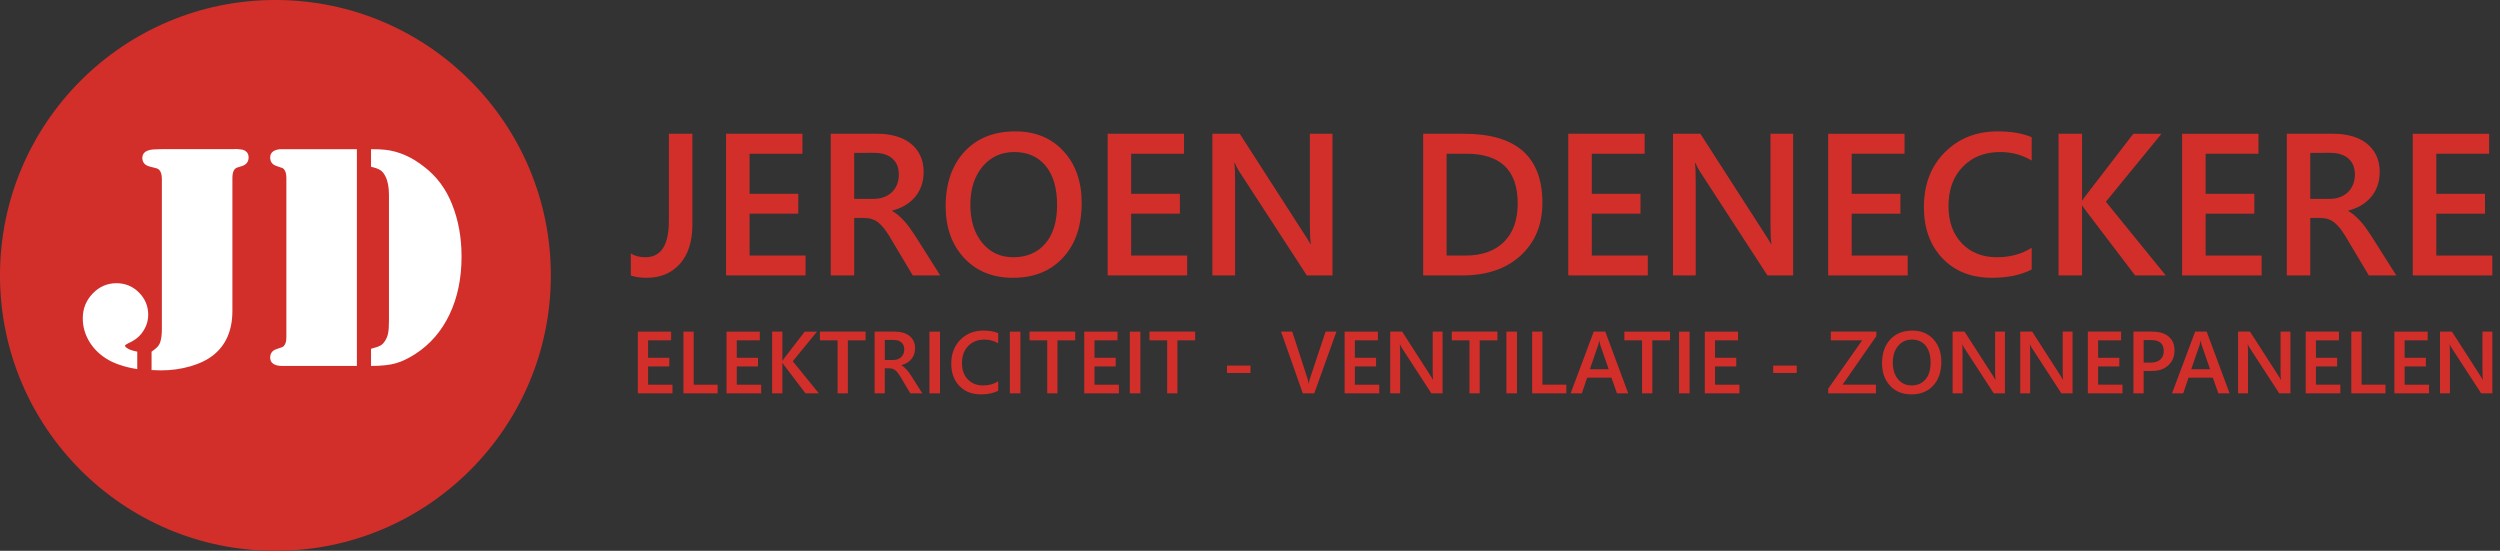 <?xml version="1.0" encoding="utf-8"?>
<!-- Generator: Adobe Illustrator 16.0.0, SVG Export Plug-In . SVG Version: 6.00 Build 0)  -->
<!DOCTYPE svg PUBLIC "-//W3C//DTD SVG 1.1//EN" "http://www.w3.org/Graphics/SVG/1.1/DTD/svg11.dtd">
<svg version="1.1" id="Layer_1" xmlns="http://www.w3.org/2000/svg" xmlns:xlink="http://www.w3.org/1999/xlink" x="0px" y="0px"
	 width="724.835px" height="159.705px" viewBox="0 0 724.835 159.705" enable-background="new 0 0 724.835 159.705"
	 xml:space="preserve">
<rect x="0" y="0" width="724.835" height="159.705" fill="#333333" stroke="none"/>
<rect x="299.898" y="215.229" fill="#D22E2A" width="125.04" height="125.039"/>
<rect y="-179.334" fill="#D22E2A" width="724.835" height="159.705"/>
<circle fill="#D22F2B" cx="79.854" cy="79.853" r="79.854"/>
<g>
	<path fill="#FFFFFF" d="M39.795,101.955v5.064c-3.838-0.614-6.907-1.673-9.209-3.177c-2.088-1.382-3.707-3.077-4.858-5.088
		c-1.151-2.011-1.727-4.167-1.727-6.47c0-2.793,0.959-5.188,2.878-7.183c1.918-1.995,4.213-2.993,6.884-2.993
		c2.547,0,4.719,0.897,6.515,2.693s2.693,3.953,2.693,6.47c0,1.965-0.66,3.791-1.979,5.479c-0.891,1.136-2.18,2.071-3.868,2.809
		c-0.552,0.276-0.844,0.491-0.875,0.645c-0.031,0.153,0.099,0.345,0.391,0.575c0.292,0.23,0.652,0.438,1.082,0.622
		C38.183,101.586,38.874,101.771,39.795,101.955z M46.932,95.555V51.996c0-1.903-0.552-2.978-1.658-3.224l-1.795-0.46
		c-1.474-0.368-2.21-1.212-2.21-2.532c0-0.829,0.346-1.45,1.036-1.865c0.691-0.414,1.711-0.621,3.062-0.621l1.52-0.046h20.49
		l1.243-0.047l1.658,0.185c1.197,0.338,1.796,1.09,1.796,2.256c0,1.229-0.615,2.058-1.842,2.486l-1.474,0.461
		c-0.921,0.307-1.381,1.32-1.381,3.039v38.493c0,5.617-1.842,9.899-5.525,12.847c-1.75,1.381-3.976,2.463-6.676,3.246
		c-2.702,0.782-5.556,1.174-8.564,1.174c-0.522,0-1.412-0.03-2.67-0.092v-5.341c0.214-0.153,0.368-0.261,0.46-0.323
		c0.614-0.46,1.051-0.836,1.312-1.128c0.261-0.291,0.483-0.651,0.668-1.082C46.748,98.409,46.932,97.12,46.932,95.555z"/>
	<path fill="#FFFFFF" d="M103.475,43.248v62.851h-20.49h-1.197c-1.105,0-1.957-0.207-2.556-0.622
		c-0.598-0.414-0.897-1.005-0.897-1.772c0-1.258,0.613-2.087,1.842-2.486c1.013-0.337,1.604-0.545,1.772-0.621
		c0.168-0.076,0.345-0.254,0.53-0.53c0.368-0.49,0.552-1.273,0.552-2.348V51.628c0-1.074-0.184-1.857-0.552-2.349
		c-0.185-0.276-0.361-0.452-0.53-0.529c-0.169-0.076-0.76-0.283-1.772-0.622c-1.229-0.398-1.842-1.227-1.842-2.486
		c0-0.767,0.299-1.358,0.897-1.772c0.599-0.414,1.451-0.621,2.556-0.621h1.197H103.475z M112.776,92.93V56.601
		c0-2.24-0.322-4.021-0.967-5.341c-0.399-0.859-0.891-1.489-1.473-1.889c-0.583-0.398-1.504-0.736-2.763-1.013v-5.11
		c1.626,0,3.008,0.062,4.144,0.184c3.898,0.431,7.673,2.088,11.327,4.973c3.622,2.794,6.309,6.432,8.058,10.913
		c1.811,4.543,2.717,9.577,2.717,15.103c0,6.262-1.151,11.826-3.454,16.691s-5.602,8.695-9.899,11.488
		c-2.088,1.351-4.029,2.271-5.825,2.763c-1.796,0.491-4.152,0.736-7.068,0.736v-4.973c1.289-0.338,2.187-0.645,2.693-0.921
		c0.507-0.276,0.944-0.706,1.313-1.289c0.46-0.675,0.775-1.435,0.944-2.279C112.691,95.793,112.776,94.558,112.776,92.93z"/>
</g>
<g>
	<g>
		<path fill="#D22F2B" d="M200.747,65.132c0,4.868-1.203,8.654-3.609,11.355c-2.406,2.702-5.613,4.053-9.623,4.053
			c-1.872,0-3.408-0.22-4.611-0.659v-6.415c1.088,0.744,2.492,1.117,4.21,1.117c4.544,0,6.816-3.514,6.816-10.54V38.782h6.816
			V65.132z"/>
		<path fill="#D22F2B" d="M233.568,79.853h-23.056v-41.07h22.139v5.785h-15.323v11.628h14.12v5.757h-14.12v12.144h16.239V79.853z"/>
		<path fill="#D22F2B" d="M272.605,79.853h-7.962l-6.559-10.998c-0.592-1.012-1.17-1.876-1.733-2.592
			c-0.563-0.716-1.136-1.303-1.718-1.762c-0.583-0.458-1.217-0.792-1.905-1.002c-0.687-0.21-1.46-0.315-2.32-0.315h-2.75v16.669
			h-6.788v-41.07h13.518c1.929,0,3.704,0.229,5.327,0.688c1.623,0.458,3.036,1.15,4.239,2.076c1.203,0.927,2.143,2.081,2.821,3.466
			c0.677,1.385,1.017,3.003,1.017,4.854c0,1.451-0.215,2.783-0.645,3.995c-0.429,1.213-1.041,2.291-1.833,3.236
			s-1.747,1.752-2.864,2.42c-1.117,0.669-2.373,1.185-3.766,1.547v0.114c0.745,0.421,1.394,0.884,1.947,1.39
			s1.079,1.026,1.575,1.561c0.497,0.535,0.988,1.142,1.475,1.818c0.487,0.679,1.026,1.466,1.618,2.363L272.605,79.853z
			 M247.659,44.31v13.347h5.671c1.05,0,2.019-0.162,2.907-0.487c0.888-0.324,1.656-0.792,2.305-1.403
			c0.649-0.61,1.155-1.355,1.518-2.233s0.544-1.861,0.544-2.95c0-1.966-0.621-3.504-1.862-4.611
			c-1.241-1.106-3.026-1.661-5.356-1.661H247.659z"/>
		<path fill="#D22F2B" d="M293.742,80.54c-5.919,0-10.659-1.919-14.22-5.757c-3.561-3.838-5.341-8.831-5.341-14.979
			c0-6.606,1.813-11.876,5.441-15.81c3.627-3.934,8.554-5.9,14.778-5.9c5.766,0,10.411,1.91,13.934,5.729
			c3.523,3.818,5.284,8.812,5.284,14.979c0,6.702-1.804,12-5.413,15.896C304.597,78.593,299.775,80.54,293.742,80.54z
			 M294.057,44.081c-3.762,0-6.821,1.403-9.179,4.21c-2.358,2.807-3.537,6.501-3.537,11.084c0,4.563,1.146,8.238,3.437,11.026
			c2.292,2.788,5.289,4.182,8.993,4.182c3.933,0,7.036-1.327,9.308-3.981c2.272-2.653,3.408-6.367,3.408-11.141
			c0-4.907-1.103-8.697-3.308-11.37C300.974,45.417,297.933,44.081,294.057,44.081z"/>
		<path fill="#D22F2B" d="M344.206,79.853H321.15v-41.07h22.139v5.785h-15.323v11.628h14.12v5.757h-14.12v12.144h16.239V79.853z"/>
		<path fill="#D22F2B" d="M386.335,79.853h-7.445l-19.619-30.187c-0.497-0.764-0.907-1.557-1.232-2.378h-0.171
			c0.152,0.879,0.229,2.76,0.229,5.643v26.922h-6.587v-41.07h7.934l18.959,29.471c0.803,1.223,1.318,2.063,1.547,2.521h0.115
			c-0.191-1.088-0.287-2.931-0.287-5.527V38.782h6.559V79.853z"/>
		<path fill="#D22F2B" d="M412.628,79.853v-41.07h11.856c15.142,0,22.712,6.673,22.712,20.02c0,6.34-2.101,11.433-6.301,15.279
			c-4.201,3.848-9.834,5.771-16.898,5.771H412.628z M419.416,44.567v29.528h5.441c4.793,0,8.521-1.317,11.185-3.952
			s3.995-6.358,3.995-11.17c0-9.604-4.975-14.406-14.922-14.406H419.416z"/>
		<path fill="#D22F2B" d="M477.755,79.853h-23.055v-41.07h22.139v5.785h-15.322v11.628h14.119v5.757h-14.119v12.144h16.238V79.853z"
			/>
		<path fill="#D22F2B" d="M519.886,79.853h-7.447l-19.618-30.187c-0.497-0.764-0.907-1.557-1.231-2.378h-0.172
			c0.152,0.879,0.229,2.76,0.229,5.643v26.922h-6.587v-41.07h7.934l18.96,29.471c0.802,1.223,1.317,2.063,1.547,2.521h0.114
			c-0.191-1.088-0.286-2.931-0.286-5.527V38.782h6.559V79.853z"/>
		<path fill="#D22F2B" d="M553.109,79.853h-23.056v-41.07h22.14v5.785H536.87v11.628h14.12v5.757h-14.12v12.144h16.239V79.853z"/>
		<path fill="#D22F2B" d="M589.052,78.134c-3.094,1.604-6.941,2.406-11.541,2.406c-5.959,0-10.732-1.881-14.32-5.643
			c-3.59-3.761-5.385-8.696-5.385-14.807c0-6.568,2.02-11.876,6.057-15.924c4.039-4.048,9.141-6.072,15.309-6.072
			c3.971,0,7.266,0.563,9.881,1.69v6.759c-2.768-1.642-5.824-2.463-9.164-2.463c-4.449,0-8.053,1.422-10.813,4.268
			c-2.76,2.845-4.139,6.645-4.139,11.398c0,4.525,1.289,8.129,3.867,10.812s5.967,4.024,10.166,4.024
			c3.877,0,7.236-0.917,10.082-2.75V78.134z"/>
		<path fill="#D22F2B" d="M627.917,79.853h-8.879l-14.291-18.788c-0.535-0.706-0.859-1.184-0.975-1.432h-0.113v20.22h-6.816v-41.07
			h6.816v19.304h0.113c0.23-0.42,0.555-0.888,0.975-1.403l13.775-17.9h8.162l-16.123,19.705L627.917,79.853z"/>
		<path fill="#D22F2B" d="M655.728,79.853h-23.057v-41.07h22.139v5.785h-15.322v11.628h14.121v5.757h-14.121v12.144h16.24V79.853z"
			/>
		<path fill="#D22F2B" d="M694.763,79.853h-7.961l-6.559-10.998c-0.592-1.012-1.17-1.876-1.732-2.592
			c-0.564-0.716-1.137-1.303-1.719-1.762c-0.584-0.458-1.217-0.792-1.904-1.002s-1.461-0.315-2.32-0.315h-2.75v16.669h-6.787v-41.07
			h13.518c1.928,0,3.705,0.229,5.328,0.688c1.621,0.458,3.035,1.15,4.238,2.076c1.203,0.927,2.143,2.081,2.82,3.466
			s1.018,3.003,1.018,4.854c0,1.451-0.215,2.783-0.645,3.995c-0.43,1.213-1.041,2.291-1.834,3.236
			c-0.791,0.945-1.746,1.752-2.863,2.42c-1.117,0.669-2.373,1.185-3.766,1.547v0.114c0.744,0.421,1.393,0.884,1.947,1.39
			c0.553,0.506,1.078,1.026,1.574,1.561c0.496,0.535,0.988,1.142,1.477,1.818c0.486,0.679,1.025,1.466,1.617,2.363L694.763,79.853z
			 M669.818,44.31v13.347h5.672c1.049,0,2.018-0.162,2.906-0.487c0.887-0.324,1.656-0.792,2.305-1.403
			c0.65-0.61,1.156-1.355,1.52-2.233c0.361-0.878,0.543-1.861,0.543-2.95c0-1.966-0.621-3.504-1.861-4.611
			c-1.242-1.106-3.027-1.661-5.355-1.661H669.818z"/>
		<path fill="#D22F2B" d="M722.603,79.853h-23.057v-41.07h22.139v5.785h-15.322v11.628h14.121v5.757h-14.121v12.144h16.24V79.853z"
			/>
	</g>
</g>
<g>
	<g>
		<path fill="#D22F2B" d="M194.974,114.045H184.93V96.152h9.645v2.521h-6.675v5.065h6.151v2.508h-6.151v5.291h7.075V114.045z"/>
		<path fill="#D22F2B" d="M208.063,114.045h-9.907V96.152h2.97v15.385h6.938V114.045z"/>
		<path fill="#D22F2B" d="M220.69,114.045h-10.044V96.152h9.645v2.521h-6.675v5.065h6.151v2.508h-6.151v5.291h7.075V114.045z"/>
		<path fill="#D22F2B" d="M237.41,114.045h-3.868l-6.227-8.186c-0.233-0.308-0.375-0.516-0.424-0.624h-0.05v8.81h-2.97V96.152h2.97
			v8.409h0.05c0.1-0.183,0.241-0.387,0.424-0.611l6.002-7.798h3.556l-7.025,8.584L237.41,114.045z"/>
		<path fill="#D22F2B" d="M250.961,98.673h-5.141v15.372h-2.97V98.673h-5.128v-2.521h13.239V98.673z"/>
		<path fill="#D22F2B" d="M267.407,114.045h-3.469l-2.857-4.791c-0.258-0.441-0.51-0.817-0.755-1.13
			c-0.246-0.312-0.495-0.567-0.749-0.768c-0.254-0.199-0.53-0.345-0.83-0.437c-0.299-0.091-0.636-0.137-1.01-0.137h-1.198v7.262
			h-2.957V96.152h5.89c0.84,0,1.613,0.1,2.321,0.299c0.707,0.2,1.322,0.502,1.847,0.905c0.524,0.403,0.934,0.906,1.229,1.51
			c0.295,0.603,0.443,1.308,0.443,2.114c0,0.633-0.094,1.213-0.281,1.741s-0.454,0.998-0.798,1.41
			c-0.346,0.411-0.761,0.763-1.248,1.054c-0.487,0.292-1.034,0.517-1.641,0.674v0.05c0.324,0.184,0.607,0.385,0.848,0.605
			s0.47,0.447,0.687,0.68c0.216,0.233,0.431,0.497,0.643,0.793c0.212,0.295,0.447,0.639,0.705,1.029L267.407,114.045z
			 M256.539,98.561v5.814h2.471c0.458,0,0.88-0.07,1.267-0.212s0.722-0.346,1.004-0.612c0.283-0.266,0.503-0.59,0.661-0.973
			c0.158-0.383,0.237-0.812,0.237-1.285c0-0.856-0.271-1.526-0.811-2.009c-0.541-0.482-1.319-0.724-2.333-0.724H256.539z"/>
		<path fill="#D22F2B" d="M272.535,114.045h-3.057V96.152h3.057V114.045z"/>
		<path fill="#D22F2B" d="M289.417,113.296c-1.348,0.699-3.024,1.049-5.028,1.049c-2.595,0-4.675-0.819-6.239-2.458
			c-1.564-1.639-2.346-3.789-2.346-6.451c0-2.861,0.879-5.174,2.639-6.938s3.982-2.646,6.669-2.646c1.73,0,3.165,0.245,4.305,0.736
			v2.944c-1.206-0.715-2.537-1.073-3.993-1.073c-1.938,0-3.508,0.62-4.71,1.859c-1.202,1.24-1.803,2.896-1.803,4.967
			c0,1.971,0.562,3.541,1.684,4.71c1.123,1.169,2.6,1.753,4.43,1.753c1.688,0,3.153-0.399,4.392-1.198V113.296z"/>
		<path fill="#D22F2B" d="M295.855,114.045h-3.057V96.152h3.057V114.045z"/>
		<path fill="#D22F2B" d="M311.739,98.673h-5.141v15.372h-2.97V98.673H298.5v-2.521h13.239V98.673z"/>
		<path fill="#D22F2B" d="M324.404,114.045H314.36V96.152h9.645v2.521h-6.675v5.065h6.151v2.508h-6.151v5.291h7.075V114.045z"/>
		<path fill="#D22F2B" d="M330.63,114.045h-3.057V96.152h3.057V114.045z"/>
		<path fill="#D22F2B" d="M346.515,98.673h-5.141v15.372h-2.97V98.673h-5.128v-2.521h13.239V98.673z"/>
		<path fill="#D22F2B" d="M362.561,108.131h-6.813v-2.134h6.813V108.131z"/>
		<path fill="#D22F2B" d="M387.478,96.152l-6.426,17.893h-3.318l-6.314-17.893h3.244l4.417,13.575
			c0.141,0.433,0.25,0.936,0.324,1.51h0.049c0.059-0.474,0.18-0.985,0.363-1.534l4.516-13.551H387.478z"/>
		<path fill="#D22F2B" d="M399.893,114.045h-10.044V96.152h9.645v2.521h-6.676v5.065h6.152v2.508h-6.152v5.291h7.075V114.045z"/>
		<path fill="#D22F2B" d="M418.248,114.045h-3.244l-8.547-13.151c-0.216-0.333-0.396-0.678-0.536-1.036h-0.075
			c0.066,0.383,0.1,1.202,0.1,2.459v11.729h-2.869V96.152h3.456l8.26,12.839c0.35,0.533,0.574,0.898,0.674,1.099h0.05
			c-0.083-0.475-0.125-1.277-0.125-2.408V96.152h2.857V114.045z"/>
		<path fill="#D22F2B" d="M434.157,98.673h-5.141v15.372h-2.97V98.673h-5.128v-2.521h13.238V98.673z"/>
		<path fill="#D22F2B" d="M439.822,114.045h-3.057V96.152h3.057V114.045z"/>
		<path fill="#D22F2B" d="M454.134,114.045h-9.907V96.152h2.969v15.385h6.938V114.045z"/>
		<path fill="#D22F2B" d="M472.077,114.045h-3.257l-1.609-4.555h-7.037l-1.548,4.555h-3.244l6.7-17.893h3.345L472.077,114.045z
			 M466.424,107.07l-2.483-7.138c-0.074-0.232-0.153-0.607-0.236-1.123h-0.051c-0.074,0.475-0.158,0.849-0.249,1.123l-2.458,7.138
			H466.424z"/>
		<path fill="#D22F2B" d="M484.205,98.673h-5.141v15.372h-2.97V98.673h-5.128v-2.521h13.238V98.673z"/>
		<path fill="#D22F2B" d="M489.87,114.045h-3.057V96.152h3.057V114.045z"/>
		<path fill="#D22F2B" d="M504.319,114.045h-10.044V96.152h9.645v2.521h-6.676v5.065h6.152v2.508h-6.152v5.291h7.075V114.045z"/>
		<path fill="#D22F2B" d="M520.926,108.131h-6.813v-2.134h6.813V108.131z"/>
		<path fill="#D22F2B" d="M544.022,97.45l-9.807,14.087h9.683v2.508H530.06v-1.36l9.845-14.012h-9.084v-2.521h13.201V97.45z"/>
		<path fill="#D22F2B" d="M554.192,114.345c-2.579,0-4.644-0.836-6.195-2.509c-1.552-1.672-2.327-3.847-2.327-6.525
			c0-2.878,0.79-5.174,2.371-6.888c1.58-1.714,3.727-2.57,6.438-2.57c2.512,0,4.535,0.832,6.07,2.495
			c1.534,1.664,2.302,3.84,2.302,6.526c0,2.92-0.786,5.228-2.358,6.925S556.82,114.345,554.192,114.345z M554.329,98.46
			c-1.639,0-2.972,0.612-3.999,1.835s-1.541,2.832-1.541,4.828c0,1.988,0.499,3.59,1.498,4.805c0.998,1.214,2.304,1.821,3.918,1.821
			c1.713,0,3.064-0.578,4.055-1.734s1.485-2.774,1.485-4.854c0-2.138-0.48-3.789-1.441-4.954
			C557.342,99.043,556.017,98.46,554.329,98.46z"/>
		<path fill="#D22F2B" d="M581.305,114.045h-3.244l-8.547-13.151c-0.216-0.333-0.396-0.678-0.536-1.036h-0.075
			c0.066,0.383,0.1,1.202,0.1,2.459v11.729h-2.869V96.152h3.456l8.26,12.839c0.35,0.533,0.574,0.898,0.674,1.099h0.05
			c-0.083-0.475-0.125-1.277-0.125-2.408V96.152h2.857V114.045z"/>
		<path fill="#D22F2B" d="M600.907,114.045h-3.244l-8.547-13.151c-0.216-0.333-0.396-0.678-0.536-1.036h-0.075
			c0.066,0.383,0.1,1.202,0.1,2.459v11.729h-2.869V96.152h3.456l8.26,12.839c0.35,0.533,0.574,0.898,0.674,1.099h0.05
			c-0.083-0.475-0.125-1.277-0.125-2.408V96.152h2.857V114.045z"/>
		<path fill="#D22F2B" d="M615.381,114.045h-10.044V96.152h9.645v2.521h-6.676v5.065h6.152v2.508h-6.152v5.291h7.075V114.045z"/>
		<path fill="#D22F2B" d="M621.521,107.557v6.488h-2.957V96.152h5.428c2.054,0,3.647,0.479,4.778,1.435
			c1.131,0.957,1.697,2.305,1.697,4.043s-0.591,3.161-1.771,4.268c-1.182,1.106-2.779,1.659-4.792,1.659H621.521z M621.521,98.598
			v6.538h1.921c1.273,0,2.242-0.295,2.907-0.886c0.666-0.591,0.999-1.423,0.999-2.495c0-2.104-1.224-3.157-3.669-3.157H621.521z"/>
		<path fill="#D22F2B" d="M646.438,114.045h-3.257l-1.609-4.555h-7.037l-1.548,4.555h-3.244l6.7-17.893h3.345L646.438,114.045z
			 M640.786,107.07l-2.483-7.138c-0.074-0.232-0.153-0.607-0.236-1.123h-0.051c-0.074,0.475-0.158,0.849-0.249,1.123l-2.458,7.138
			H640.786z"/>
		<path fill="#D22F2B" d="M664.069,114.045h-3.244l-8.547-13.151c-0.216-0.333-0.396-0.678-0.536-1.036h-0.075
			c0.066,0.383,0.1,1.202,0.1,2.459v11.729h-2.869V96.152h3.456l8.26,12.839c0.35,0.533,0.574,0.898,0.674,1.099h0.05
			c-0.083-0.475-0.125-1.277-0.125-2.408V96.152h2.857V114.045z"/>
		<path fill="#D22F2B" d="M678.543,114.045H668.5V96.152h9.645v2.521h-6.676v5.065h6.152v2.508h-6.152v5.291h7.075V114.045z"/>
		<path fill="#D22F2B" d="M691.632,114.045h-9.907V96.152h2.969v15.385h6.938V114.045z"/>
		<path fill="#D22F2B" d="M704.259,114.045h-10.044V96.152h9.645v2.521h-6.676v5.065h6.152v2.508h-6.152v5.291h7.075V114.045z"/>
		<path fill="#D22F2B" d="M722.614,114.045h-3.244l-8.547-13.151c-0.216-0.333-0.396-0.678-0.536-1.036h-0.075
			c0.066,0.383,0.1,1.202,0.1,2.459v11.729h-2.869V96.152h3.456l8.26,12.839c0.35,0.533,0.574,0.898,0.674,1.099h0.05
			c-0.083-0.475-0.125-1.277-0.125-2.408V96.152h2.857V114.045z"/>
	</g>
</g>
<circle fill="#FFFFFF" cx="79.854" cy="-99.481" r="79.854"/>
<g>
	<path fill="#D22E2A" d="M39.795-77.379v5.064c-3.838-0.614-6.907-1.673-9.209-3.177c-2.088-1.382-3.707-3.077-4.858-5.088
		c-1.151-2.011-1.727-4.167-1.727-6.47c0-2.793,0.959-5.188,2.878-7.183c1.918-1.995,4.213-2.993,6.884-2.993
		c2.547,0,4.719,0.897,6.515,2.693s2.693,3.953,2.693,6.47c0,1.965-0.66,3.791-1.979,5.479c-0.891,1.136-2.18,2.071-3.868,2.809
		c-0.552,0.276-0.844,0.491-0.875,0.645c-0.031,0.153,0.099,0.345,0.391,0.575c0.292,0.23,0.652,0.438,1.082,0.622
		C38.183-77.748,38.874-77.563,39.795-77.379z M46.932-83.779v-43.559c0-1.903-0.552-2.978-1.658-3.224l-1.795-0.46
		c-1.474-0.368-2.21-1.212-2.21-2.532c0-0.829,0.346-1.45,1.036-1.865c0.691-0.414,1.711-0.621,3.062-0.621l1.52-0.046h20.49
		l1.243-0.047l1.658,0.185c1.197,0.338,1.796,1.09,1.796,2.256c0,1.229-0.615,2.058-1.842,2.486l-1.474,0.461
		c-0.921,0.307-1.381,1.32-1.381,3.039v38.493c0,5.617-1.842,9.899-5.525,12.847c-1.75,1.381-3.976,2.463-6.676,3.246
		c-2.702,0.782-5.556,1.174-8.564,1.174c-0.522,0-1.412-0.03-2.67-0.092v-5.341c0.214-0.153,0.368-0.261,0.46-0.323
		c0.614-0.46,1.051-0.836,1.312-1.128c0.261-0.291,0.483-0.651,0.668-1.082C46.748-80.925,46.932-82.214,46.932-83.779z"/>
	<path fill="#D22E2A" d="M103.475-136.086v62.851h-20.49h-1.197c-1.105,0-1.957-0.207-2.556-0.622
		c-0.598-0.414-0.897-1.005-0.897-1.772c0-1.258,0.613-2.087,1.842-2.486c1.013-0.337,1.604-0.545,1.772-0.621
		c0.168-0.076,0.345-0.254,0.53-0.53c0.368-0.49,0.552-1.273,0.552-2.348v-46.091c0-1.074-0.184-1.857-0.552-2.349
		c-0.185-0.276-0.361-0.452-0.53-0.529c-0.169-0.076-0.76-0.283-1.772-0.622c-1.229-0.398-1.842-1.227-1.842-2.486
		c0-0.767,0.299-1.358,0.897-1.772c0.599-0.414,1.451-0.621,2.556-0.621h1.197H103.475z M112.776-86.404v-36.329
		c0-2.24-0.322-4.021-0.967-5.341c-0.399-0.859-0.891-1.489-1.473-1.889c-0.583-0.398-1.504-0.736-2.763-1.013v-5.11
		c1.626,0,3.008,0.062,4.144,0.184c3.898,0.431,7.673,2.088,11.327,4.973c3.622,2.794,6.309,6.432,8.058,10.913
		c1.811,4.543,2.717,9.577,2.717,15.103c0,6.262-1.151,11.826-3.454,16.691s-5.602,8.695-9.899,11.488
		c-2.088,1.351-4.029,2.271-5.825,2.763c-1.796,0.491-4.152,0.736-7.068,0.736v-4.973c1.289-0.338,2.187-0.645,2.693-0.921
		c0.507-0.276,0.944-0.706,1.313-1.289c0.46-0.675,0.775-1.435,0.944-2.279C112.691-83.541,112.776-84.776,112.776-86.404z"/>
</g>
<g>
	<g>
		<path fill="#FFFFFF" d="M200.747-114.202c0,4.868-1.203,8.654-3.609,11.355c-2.406,2.702-5.613,4.053-9.623,4.053
			c-1.872,0-3.408-0.22-4.611-0.659v-6.415c1.088,0.744,2.492,1.117,4.21,1.117c4.544,0,6.816-3.514,6.816-10.54v-25.261h6.816
			V-114.202z"/>
		<path fill="#FFFFFF" d="M233.568-99.481h-23.056v-41.07h22.139v5.785h-15.323v11.628h14.12v5.757h-14.12v12.144h16.239V-99.481z"
			/>
		<path fill="#FFFFFF" d="M272.605-99.481h-7.962l-6.559-10.998c-0.592-1.012-1.17-1.876-1.733-2.592
			c-0.563-0.716-1.136-1.303-1.718-1.762c-0.583-0.458-1.217-0.792-1.905-1.002c-0.687-0.21-1.46-0.315-2.32-0.315h-2.75v16.669
			h-6.788v-41.07h13.518c1.929,0,3.704,0.229,5.327,0.688c1.623,0.458,3.036,1.15,4.239,2.076c1.203,0.927,2.143,2.081,2.821,3.466
			c0.677,1.385,1.017,3.003,1.017,4.854c0,1.451-0.215,2.783-0.645,3.995c-0.429,1.213-1.041,2.291-1.833,3.236
			s-1.747,1.752-2.864,2.42c-1.117,0.669-2.373,1.185-3.766,1.547v0.114c0.745,0.421,1.394,0.884,1.947,1.39
			s1.079,1.026,1.575,1.561c0.497,0.535,0.988,1.142,1.475,1.818c0.487,0.679,1.026,1.466,1.618,2.363L272.605-99.481z
			 M247.659-135.024v13.347h5.671c1.05,0,2.019-0.162,2.907-0.487c0.888-0.324,1.656-0.792,2.305-1.403
			c0.649-0.61,1.155-1.355,1.518-2.233s0.544-1.861,0.544-2.95c0-1.966-0.621-3.504-1.862-4.611
			c-1.241-1.106-3.026-1.661-5.356-1.661H247.659z"/>
		<path fill="#FFFFFF" d="M293.742-98.794c-5.919,0-10.659-1.919-14.22-5.757c-3.561-3.838-5.341-8.831-5.341-14.979
			c0-6.606,1.813-11.876,5.441-15.81c3.627-3.934,8.554-5.9,14.778-5.9c5.766,0,10.411,1.91,13.934,5.729
			c3.523,3.818,5.284,8.812,5.284,14.979c0,6.702-1.804,12-5.413,15.896C304.597-100.741,299.775-98.794,293.742-98.794z
			 M294.057-135.253c-3.762,0-6.821,1.403-9.179,4.21c-2.358,2.807-3.537,6.501-3.537,11.084c0,4.563,1.146,8.238,3.437,11.026
			c2.292,2.788,5.289,4.182,8.993,4.182c3.933,0,7.036-1.327,9.308-3.981c2.272-2.653,3.408-6.367,3.408-11.141
			c0-4.907-1.103-8.697-3.308-11.37C300.974-133.917,297.933-135.253,294.057-135.253z"/>
		<path fill="#FFFFFF" d="M344.206-99.481H321.15v-41.07h22.139v5.785h-15.323v11.628h14.12v5.757h-14.12v12.144h16.239V-99.481z"/>
		<path fill="#FFFFFF" d="M386.335-99.481h-7.445l-19.619-30.187c-0.497-0.764-0.907-1.557-1.232-2.378h-0.171
			c0.152,0.879,0.229,2.76,0.229,5.643v26.922h-6.587v-41.07h7.934l18.959,29.471c0.803,1.223,1.318,2.063,1.547,2.521h0.115
			c-0.191-1.088-0.287-2.931-0.287-5.527v-26.464h6.559V-99.481z"/>
		<path fill="#FFFFFF" d="M412.628-99.481v-41.07h11.856c15.142,0,22.712,6.673,22.712,20.02c0,6.34-2.101,11.433-6.301,15.279
			c-4.201,3.848-9.834,5.771-16.898,5.771H412.628z M419.416-134.767v29.528h5.441c4.793,0,8.521-1.317,11.185-3.952
			s3.995-6.358,3.995-11.17c0-9.604-4.975-14.406-14.922-14.406H419.416z"/>
		<path fill="#FFFFFF" d="M477.755-99.481h-23.055v-41.07h22.139v5.785h-15.322v11.628h14.119v5.757h-14.119v12.144h16.238V-99.481z
			"/>
		<path fill="#FFFFFF" d="M519.886-99.481h-7.447l-19.618-30.187c-0.497-0.764-0.907-1.557-1.231-2.378h-0.172
			c0.152,0.879,0.229,2.76,0.229,5.643v26.922h-6.587v-41.07h7.934l18.96,29.471c0.802,1.223,1.317,2.063,1.547,2.521h0.114
			c-0.191-1.088-0.286-2.931-0.286-5.527v-26.464h6.559V-99.481z"/>
		<path fill="#FFFFFF" d="M553.109-99.481h-23.056v-41.07h22.14v5.785H536.87v11.628h14.12v5.757h-14.12v12.144h16.239V-99.481z"/>
		<path fill="#FFFFFF" d="M589.052-101.2c-3.094,1.604-6.941,2.406-11.541,2.406c-5.959,0-10.732-1.881-14.32-5.643
			c-3.59-3.761-5.385-8.696-5.385-14.807c0-6.568,2.02-11.876,6.057-15.924c4.039-4.048,9.141-6.072,15.309-6.072
			c3.971,0,7.266,0.563,9.881,1.69v6.759c-2.768-1.642-5.824-2.463-9.164-2.463c-4.449,0-8.053,1.422-10.813,4.268
			c-2.76,2.845-4.139,6.645-4.139,11.398c0,4.525,1.289,8.129,3.867,10.812s5.967,4.024,10.166,4.024
			c3.877,0,7.236-0.917,10.082-2.75V-101.2z"/>
		<path fill="#FFFFFF" d="M627.917-99.481h-8.879l-14.291-18.788c-0.535-0.706-0.859-1.184-0.975-1.432h-0.113v20.22h-6.816v-41.07
			h6.816v19.304h0.113c0.23-0.42,0.555-0.888,0.975-1.403l13.775-17.9h8.162l-16.123,19.705L627.917-99.481z"/>
		<path fill="#FFFFFF" d="M655.728-99.481h-23.057v-41.07h22.139v5.785h-15.322v11.628h14.121v5.757h-14.121v12.144h16.24V-99.481z"
			/>
		<path fill="#FFFFFF" d="M694.763-99.481h-7.961l-6.559-10.998c-0.592-1.012-1.17-1.876-1.732-2.592
			c-0.564-0.716-1.137-1.303-1.719-1.762c-0.584-0.458-1.217-0.792-1.904-1.002s-1.461-0.315-2.32-0.315h-2.75v16.669h-6.787v-41.07
			h13.518c1.928,0,3.705,0.229,5.328,0.688c1.621,0.458,3.035,1.15,4.238,2.076c1.203,0.927,2.143,2.081,2.82,3.466
			s1.018,3.003,1.018,4.854c0,1.451-0.215,2.783-0.645,3.995c-0.43,1.213-1.041,2.291-1.834,3.236
			c-0.791,0.945-1.746,1.752-2.863,2.42c-1.117,0.669-2.373,1.185-3.766,1.547v0.114c0.744,0.421,1.393,0.884,1.947,1.39
			c0.553,0.506,1.078,1.026,1.574,1.561c0.496,0.535,0.988,1.142,1.477,1.818c0.486,0.679,1.025,1.466,1.617,2.363L694.763-99.481z
			 M669.818-135.024v13.347h5.672c1.049,0,2.018-0.162,2.906-0.487c0.887-0.324,1.656-0.792,2.305-1.403
			c0.65-0.61,1.156-1.355,1.52-2.233c0.361-0.878,0.543-1.861,0.543-2.95c0-1.966-0.621-3.504-1.861-4.611
			c-1.242-1.106-3.027-1.661-5.355-1.661H669.818z"/>
		<path fill="#FFFFFF" d="M722.603-99.481h-23.057v-41.07h22.139v5.785h-15.322v11.628h14.121v5.757h-14.121v12.144h16.24V-99.481z"
			/>
	</g>
</g>
<g>
	<g>
		<path fill="#FFFFFF" d="M194.974-65.289H184.93v-17.893h9.645v2.521h-6.675v5.065h6.151v2.508h-6.151v5.291h7.075V-65.289z"/>
		<path fill="#FFFFFF" d="M208.063-65.289h-9.907v-17.893h2.97v15.385h6.938V-65.289z"/>
		<path fill="#FFFFFF" d="M220.69-65.289h-10.044v-17.893h9.645v2.521h-6.675v5.065h6.151v2.508h-6.151v5.291h7.075V-65.289z"/>
		<path fill="#FFFFFF" d="M237.41-65.289h-3.868l-6.227-8.186c-0.233-0.308-0.375-0.516-0.424-0.624h-0.05v8.81h-2.97v-17.893h2.97
			v8.409h0.05c0.1-0.183,0.241-0.387,0.424-0.611l6.002-7.798h3.556l-7.025,8.584L237.41-65.289z"/>
		<path fill="#FFFFFF" d="M250.961-80.661h-5.141v15.372h-2.97v-15.372h-5.128v-2.521h13.239V-80.661z"/>
		<path fill="#FFFFFF" d="M267.407-65.289h-3.469l-2.857-4.791c-0.258-0.441-0.51-0.817-0.755-1.13
			c-0.246-0.312-0.495-0.567-0.749-0.768c-0.254-0.199-0.53-0.345-0.83-0.437c-0.299-0.091-0.636-0.137-1.01-0.137h-1.198v7.262
			h-2.957v-17.893h5.89c0.84,0,1.613,0.1,2.321,0.299c0.707,0.2,1.322,0.502,1.847,0.905c0.524,0.403,0.934,0.906,1.229,1.51
			c0.295,0.603,0.443,1.308,0.443,2.114c0,0.633-0.094,1.213-0.281,1.741s-0.454,0.998-0.798,1.41
			c-0.346,0.411-0.761,0.763-1.248,1.054c-0.487,0.292-1.034,0.517-1.641,0.674v0.05c0.324,0.184,0.607,0.385,0.848,0.605
			s0.47,0.447,0.687,0.68c0.216,0.233,0.431,0.497,0.643,0.793c0.212,0.295,0.447,0.639,0.705,1.029L267.407-65.289z
			 M256.539-80.773v5.814h2.471c0.458,0,0.88-0.07,1.267-0.212s0.722-0.346,1.004-0.612c0.283-0.266,0.503-0.59,0.661-0.973
			c0.158-0.383,0.237-0.812,0.237-1.285c0-0.856-0.271-1.526-0.811-2.009c-0.541-0.482-1.319-0.724-2.333-0.724H256.539z"/>
		<path fill="#FFFFFF" d="M272.535-65.289h-3.057v-17.893h3.057V-65.289z"/>
		<path fill="#FFFFFF" d="M289.417-66.038c-1.348,0.699-3.024,1.049-5.028,1.049c-2.595,0-4.675-0.819-6.239-2.458
			c-1.564-1.639-2.346-3.789-2.346-6.451c0-2.861,0.879-5.174,2.639-6.938s3.982-2.646,6.669-2.646c1.73,0,3.165,0.245,4.305,0.736
			v2.944c-1.206-0.715-2.537-1.073-3.993-1.073c-1.938,0-3.508,0.62-4.71,1.859c-1.202,1.24-1.803,2.896-1.803,4.967
			c0,1.971,0.562,3.541,1.684,4.71c1.123,1.169,2.6,1.753,4.43,1.753c1.688,0,3.153-0.399,4.392-1.198V-66.038z"/>
		<path fill="#FFFFFF" d="M295.855-65.289h-3.057v-17.893h3.057V-65.289z"/>
		<path fill="#FFFFFF" d="M311.739-80.661h-5.141v15.372h-2.97v-15.372H298.5v-2.521h13.239V-80.661z"/>
		<path fill="#FFFFFF" d="M324.404-65.289H314.36v-17.893h9.645v2.521h-6.675v5.065h6.151v2.508h-6.151v5.291h7.075V-65.289z"/>
		<path fill="#FFFFFF" d="M330.63-65.289h-3.057v-17.893h3.057V-65.289z"/>
		<path fill="#FFFFFF" d="M346.515-80.661h-5.141v15.372h-2.97v-15.372h-5.128v-2.521h13.239V-80.661z"/>
		<path fill="#FFFFFF" d="M362.561-71.203h-6.813v-2.134h6.813V-71.203z"/>
		<path fill="#FFFFFF" d="M387.478-83.182l-6.426,17.893h-3.318l-6.314-17.893h3.244l4.417,13.575
			c0.141,0.433,0.25,0.936,0.324,1.51h0.049c0.059-0.474,0.18-0.985,0.363-1.534l4.516-13.551H387.478z"/>
		<path fill="#FFFFFF" d="M399.893-65.289h-10.044v-17.893h9.645v2.521h-6.676v5.065h6.152v2.508h-6.152v5.291h7.075V-65.289z"/>
		<path fill="#FFFFFF" d="M418.248-65.289h-3.244l-8.547-13.151c-0.216-0.333-0.396-0.678-0.536-1.036h-0.075
			c0.066,0.383,0.1,1.202,0.1,2.459v11.729h-2.869v-17.893h3.456l8.26,12.839c0.35,0.533,0.574,0.898,0.674,1.099h0.05
			c-0.083-0.475-0.125-1.277-0.125-2.408v-11.529h2.857V-65.289z"/>
		<path fill="#FFFFFF" d="M434.157-80.661h-5.141v15.372h-2.97v-15.372h-5.128v-2.521h13.238V-80.661z"/>
		<path fill="#FFFFFF" d="M439.822-65.289h-3.057v-17.893h3.057V-65.289z"/>
		<path fill="#FFFFFF" d="M454.134-65.289h-9.907v-17.893h2.969v15.385h6.938V-65.289z"/>
		<path fill="#FFFFFF" d="M472.077-65.289h-3.257l-1.609-4.555h-7.037l-1.548,4.555h-3.244l6.7-17.893h3.345L472.077-65.289z
			 M466.424-72.264l-2.483-7.138c-0.074-0.232-0.153-0.607-0.236-1.123h-0.051c-0.074,0.475-0.158,0.849-0.249,1.123l-2.458,7.138
			H466.424z"/>
		<path fill="#FFFFFF" d="M484.205-80.661h-5.141v15.372h-2.97v-15.372h-5.128v-2.521h13.238V-80.661z"/>
		<path fill="#FFFFFF" d="M489.87-65.289h-3.057v-17.893h3.057V-65.289z"/>
		<path fill="#FFFFFF" d="M504.319-65.289h-10.044v-17.893h9.645v2.521h-6.676v5.065h6.152v2.508h-6.152v5.291h7.075V-65.289z"/>
		<path fill="#FFFFFF" d="M520.926-71.203h-6.813v-2.134h6.813V-71.203z"/>
		<path fill="#FFFFFF" d="M544.022-81.884l-9.807,14.087h9.683v2.508H530.06v-1.36l9.845-14.012h-9.084v-2.521h13.201V-81.884z"/>
		<path fill="#FFFFFF" d="M554.192-64.989c-2.579,0-4.644-0.836-6.195-2.509c-1.552-1.672-2.327-3.847-2.327-6.525
			c0-2.878,0.79-5.174,2.371-6.888c1.58-1.714,3.727-2.57,6.438-2.57c2.512,0,4.535,0.832,6.07,2.495
			c1.534,1.664,2.302,3.84,2.302,6.526c0,2.92-0.786,5.228-2.358,6.925S556.82-64.989,554.192-64.989z M554.329-80.874
			c-1.639,0-2.972,0.612-3.999,1.835s-1.541,2.832-1.541,4.828c0,1.988,0.499,3.59,1.498,4.805c0.998,1.214,2.304,1.821,3.918,1.821
			c1.713,0,3.064-0.578,4.055-1.734s1.485-2.774,1.485-4.854c0-2.138-0.48-3.789-1.441-4.954
			C557.342-80.291,556.017-80.874,554.329-80.874z"/>
		<path fill="#FFFFFF" d="M581.305-65.289h-3.244l-8.547-13.151c-0.216-0.333-0.396-0.678-0.536-1.036h-0.075
			c0.066,0.383,0.1,1.202,0.1,2.459v11.729h-2.869v-17.893h3.456l8.26,12.839c0.35,0.533,0.574,0.898,0.674,1.099h0.05
			c-0.083-0.475-0.125-1.277-0.125-2.408v-11.529h2.857V-65.289z"/>
		<path fill="#FFFFFF" d="M600.907-65.289h-3.244l-8.547-13.151c-0.216-0.333-0.396-0.678-0.536-1.036h-0.075
			c0.066,0.383,0.1,1.202,0.1,2.459v11.729h-2.869v-17.893h3.456l8.26,12.839c0.35,0.533,0.574,0.898,0.674,1.099h0.05
			c-0.083-0.475-0.125-1.277-0.125-2.408v-11.529h2.857V-65.289z"/>
		<path fill="#FFFFFF" d="M615.381-65.289h-10.044v-17.893h9.645v2.521h-6.676v5.065h6.152v2.508h-6.152v5.291h7.075V-65.289z"/>
		<path fill="#FFFFFF" d="M621.521-71.777v6.488h-2.957v-17.893h5.428c2.054,0,3.647,0.479,4.778,1.435
			c1.131,0.957,1.697,2.305,1.697,4.043s-0.591,3.161-1.771,4.268c-1.182,1.106-2.779,1.659-4.792,1.659H621.521z M621.521-80.736
			v6.538h1.921c1.273,0,2.242-0.295,2.907-0.886c0.666-0.591,0.999-1.423,0.999-2.495c0-2.104-1.224-3.157-3.669-3.157H621.521z"/>
		<path fill="#FFFFFF" d="M646.438-65.289h-3.257l-1.609-4.555h-7.037l-1.548,4.555h-3.244l6.7-17.893h3.345L646.438-65.289z
			 M640.786-72.264l-2.483-7.138c-0.074-0.232-0.153-0.607-0.236-1.123h-0.051c-0.074,0.475-0.158,0.849-0.249,1.123l-2.458,7.138
			H640.786z"/>
		<path fill="#FFFFFF" d="M664.069-65.289h-3.244l-8.547-13.151c-0.216-0.333-0.396-0.678-0.536-1.036h-0.075
			c0.066,0.383,0.1,1.202,0.1,2.459v11.729h-2.869v-17.893h3.456l8.26,12.839c0.35,0.533,0.574,0.898,0.674,1.099h0.05
			c-0.083-0.475-0.125-1.277-0.125-2.408v-11.529h2.857V-65.289z"/>
		<path fill="#FFFFFF" d="M678.543-65.289H668.5v-17.893h9.645v2.521h-6.676v5.065h6.152v2.508h-6.152v5.291h7.075V-65.289z"/>
		<path fill="#FFFFFF" d="M691.632-65.289h-9.907v-17.893h2.969v15.385h6.938V-65.289z"/>
		<path fill="#FFFFFF" d="M704.259-65.289h-10.044v-17.893h9.645v2.521h-6.676v5.065h6.152v2.508h-6.152v5.291h7.075V-65.289z"/>
		<path fill="#FFFFFF" d="M722.614-65.289h-3.244l-8.547-13.151c-0.216-0.333-0.396-0.678-0.536-1.036h-0.075
			c0.066,0.383,0.1,1.202,0.1,2.459v11.729h-2.869v-17.893h3.456l8.26,12.839c0.35,0.533,0.574,0.898,0.674,1.099h0.05
			c-0.083-0.475-0.125-1.277-0.125-2.408v-11.529h2.857V-65.289z"/>
	</g>
</g>
<circle cx="79.854" cy="-276.481" r="79.854"/>
<g>
	<path fill="#FFFFFF" d="M39.795-254.379v5.064c-3.838-0.614-6.907-1.673-9.209-3.177c-2.088-1.382-3.707-3.077-4.858-5.088
		c-1.151-2.011-1.727-4.167-1.727-6.47c0-2.793,0.959-5.188,2.878-7.183c1.918-1.995,4.213-2.993,6.884-2.993
		c2.547,0,4.719,0.897,6.515,2.693s2.693,3.953,2.693,6.47c0,1.965-0.66,3.791-1.979,5.479c-0.891,1.136-2.18,2.071-3.868,2.809
		c-0.552,0.276-0.844,0.491-0.875,0.645c-0.031,0.153,0.099,0.345,0.391,0.575c0.292,0.23,0.652,0.438,1.082,0.622
		C38.183-254.748,38.874-254.563,39.795-254.379z M46.932-260.779v-43.559c0-1.903-0.552-2.978-1.658-3.224l-1.795-0.46
		c-1.474-0.368-2.21-1.212-2.21-2.532c0-0.829,0.346-1.45,1.036-1.865c0.691-0.414,1.711-0.621,3.062-0.621l1.52-0.046h20.49
		l1.243-0.047l1.658,0.185c1.197,0.338,1.796,1.09,1.796,2.256c0,1.229-0.615,2.058-1.842,2.486l-1.474,0.461
		c-0.921,0.307-1.381,1.32-1.381,3.039v38.493c0,5.617-1.842,9.899-5.525,12.847c-1.75,1.381-3.976,2.463-6.676,3.246
		c-2.702,0.782-5.556,1.174-8.564,1.174c-0.522,0-1.412-0.03-2.67-0.092v-5.341c0.214-0.153,0.368-0.261,0.46-0.323
		c0.614-0.46,1.051-0.836,1.312-1.128c0.261-0.291,0.483-0.651,0.668-1.082C46.748-257.925,46.932-259.214,46.932-260.779z"/>
	<path fill="#FFFFFF" d="M103.475-313.086v62.851h-20.49h-1.197c-1.105,0-1.957-0.207-2.556-0.622
		c-0.598-0.414-0.897-1.005-0.897-1.772c0-1.258,0.613-2.087,1.842-2.486c1.013-0.337,1.604-0.545,1.772-0.621
		c0.168-0.076,0.345-0.254,0.53-0.53c0.368-0.49,0.552-1.273,0.552-2.348v-46.091c0-1.074-0.184-1.857-0.552-2.349
		c-0.185-0.276-0.361-0.452-0.53-0.529c-0.169-0.076-0.76-0.283-1.772-0.622c-1.229-0.398-1.842-1.227-1.842-2.486
		c0-0.767,0.299-1.358,0.897-1.772c0.599-0.414,1.451-0.621,2.556-0.621h1.197H103.475z M112.776-263.404v-36.329
		c0-2.24-0.322-4.021-0.967-5.341c-0.399-0.859-0.891-1.489-1.473-1.889c-0.583-0.398-1.504-0.736-2.763-1.013v-5.11
		c1.626,0,3.008,0.062,4.144,0.184c3.898,0.431,7.673,2.088,11.327,4.973c3.622,2.794,6.309,6.432,8.058,10.913
		c1.811,4.543,2.717,9.577,2.717,15.103c0,6.262-1.151,11.826-3.454,16.691s-5.602,8.695-9.899,11.488
		c-2.088,1.351-4.029,2.271-5.825,2.763c-1.796,0.491-4.152,0.736-7.068,0.736v-4.973c1.289-0.338,2.187-0.645,2.693-0.921
		c0.507-0.276,0.944-0.706,1.313-1.289c0.46-0.675,0.775-1.435,0.944-2.279C112.691-260.541,112.776-261.776,112.776-263.404z"/>
</g>
<g>
	<g>
		<path d="M200.747-291.202c0,4.868-1.203,8.654-3.609,11.355c-2.406,2.702-5.613,4.053-9.623,4.053
			c-1.872,0-3.408-0.22-4.611-0.659v-6.415c1.088,0.744,2.492,1.117,4.21,1.117c4.544,0,6.816-3.514,6.816-10.54v-25.261h6.816
			V-291.202z"/>
		<path d="M233.568-276.481h-23.056v-41.07h22.139v5.785h-15.323v11.628h14.12v5.757h-14.12v12.144h16.239V-276.481z"/>
		<path d="M272.605-276.481h-7.962l-6.559-10.998c-0.592-1.012-1.17-1.876-1.733-2.592c-0.563-0.716-1.136-1.303-1.718-1.762
			c-0.583-0.458-1.217-0.792-1.905-1.002c-0.687-0.21-1.46-0.315-2.32-0.315h-2.75v16.669h-6.788v-41.07h13.518
			c1.929,0,3.704,0.229,5.327,0.688c1.623,0.458,3.036,1.15,4.239,2.076c1.203,0.927,2.143,2.081,2.821,3.466
			c0.677,1.385,1.017,3.003,1.017,4.854c0,1.451-0.215,2.783-0.645,3.995c-0.429,1.213-1.041,2.291-1.833,3.236
			s-1.747,1.752-2.864,2.42c-1.117,0.669-2.373,1.185-3.766,1.547v0.114c0.745,0.421,1.394,0.884,1.947,1.39
			s1.079,1.026,1.575,1.561c0.497,0.535,0.988,1.142,1.475,1.818c0.487,0.679,1.026,1.466,1.618,2.363L272.605-276.481z
			 M247.659-312.024v13.347h5.671c1.05,0,2.019-0.162,2.907-0.487c0.888-0.324,1.656-0.792,2.305-1.403
			c0.649-0.61,1.155-1.355,1.518-2.233s0.544-1.861,0.544-2.95c0-1.966-0.621-3.504-1.862-4.611
			c-1.241-1.106-3.026-1.661-5.356-1.661H247.659z"/>
		<path d="M293.742-275.794c-5.919,0-10.659-1.919-14.22-5.757c-3.561-3.838-5.341-8.831-5.341-14.979
			c0-6.606,1.813-11.876,5.441-15.81c3.627-3.934,8.554-5.9,14.778-5.9c5.766,0,10.411,1.91,13.934,5.729
			c3.523,3.818,5.284,8.812,5.284,14.979c0,6.702-1.804,12-5.413,15.896C304.597-277.741,299.775-275.794,293.742-275.794z
			 M294.057-312.253c-3.762,0-6.821,1.403-9.179,4.21c-2.358,2.807-3.537,6.501-3.537,11.084c0,4.563,1.146,8.238,3.437,11.026
			c2.292,2.788,5.289,4.182,8.993,4.182c3.933,0,7.036-1.327,9.308-3.981c2.272-2.653,3.408-6.367,3.408-11.141
			c0-4.907-1.103-8.697-3.308-11.37C300.974-310.917,297.933-312.253,294.057-312.253z"/>
		<path d="M344.206-276.481H321.15v-41.07h22.139v5.785h-15.323v11.628h14.12v5.757h-14.12v12.144h16.239V-276.481z"/>
		<path d="M386.335-276.481h-7.445l-19.619-30.187c-0.497-0.764-0.907-1.557-1.232-2.378h-0.171c0.152,0.879,0.229,2.76,0.229,5.643
			v26.922h-6.587v-41.07h7.934l18.959,29.471c0.803,1.223,1.318,2.063,1.547,2.521h0.115c-0.191-1.088-0.287-2.931-0.287-5.527
			v-26.464h6.559V-276.481z"/>
		<path d="M412.628-276.481v-41.07h11.856c15.142,0,22.712,6.673,22.712,20.02c0,6.34-2.101,11.433-6.301,15.279
			c-4.201,3.848-9.834,5.771-16.898,5.771H412.628z M419.416-311.767v29.528h5.441c4.793,0,8.521-1.317,11.185-3.952
			s3.995-6.358,3.995-11.17c0-9.604-4.975-14.406-14.922-14.406H419.416z"/>
		<path d="M477.755-276.481h-23.055v-41.07h22.139v5.785h-15.322v11.628h14.119v5.757h-14.119v12.144h16.238V-276.481z"/>
		<path d="M519.886-276.481h-7.447l-19.618-30.187c-0.497-0.764-0.907-1.557-1.231-2.378h-0.172c0.152,0.879,0.229,2.76,0.229,5.643
			v26.922h-6.587v-41.07h7.934l18.96,29.471c0.802,1.223,1.317,2.063,1.547,2.521h0.114c-0.191-1.088-0.286-2.931-0.286-5.527
			v-26.464h6.559V-276.481z"/>
		<path d="M553.109-276.481h-23.056v-41.07h22.14v5.785H536.87v11.628h14.12v5.757h-14.12v12.144h16.239V-276.481z"/>
		<path d="M589.052-278.2c-3.094,1.604-6.941,2.406-11.541,2.406c-5.959,0-10.732-1.881-14.32-5.643
			c-3.59-3.761-5.385-8.696-5.385-14.807c0-6.568,2.02-11.876,6.057-15.924c4.039-4.048,9.141-6.072,15.309-6.072
			c3.971,0,7.266,0.563,9.881,1.69v6.759c-2.768-1.642-5.824-2.463-9.164-2.463c-4.449,0-8.053,1.422-10.813,4.268
			c-2.76,2.845-4.139,6.645-4.139,11.398c0,4.525,1.289,8.129,3.867,10.812s5.967,4.024,10.166,4.024
			c3.877,0,7.236-0.917,10.082-2.75V-278.2z"/>
		<path d="M627.917-276.481h-8.879l-14.291-18.788c-0.535-0.706-0.859-1.184-0.975-1.432h-0.113v20.22h-6.816v-41.07h6.816v19.304
			h0.113c0.23-0.42,0.555-0.888,0.975-1.403l13.775-17.9h8.162l-16.123,19.705L627.917-276.481z"/>
		<path d="M655.728-276.481h-23.057v-41.07h22.139v5.785h-15.322v11.628h14.121v5.757h-14.121v12.144h16.24V-276.481z"/>
		<path d="M694.763-276.481h-7.961l-6.559-10.998c-0.592-1.012-1.17-1.876-1.732-2.592c-0.564-0.716-1.137-1.303-1.719-1.762
			c-0.584-0.458-1.217-0.792-1.904-1.002s-1.461-0.315-2.32-0.315h-2.75v16.669h-6.787v-41.07h13.518
			c1.928,0,3.705,0.229,5.328,0.688c1.621,0.458,3.035,1.15,4.238,2.076c1.203,0.927,2.143,2.081,2.82,3.466
			s1.018,3.003,1.018,4.854c0,1.451-0.215,2.783-0.645,3.995c-0.43,1.213-1.041,2.291-1.834,3.236
			c-0.791,0.945-1.746,1.752-2.863,2.42c-1.117,0.669-2.373,1.185-3.766,1.547v0.114c0.744,0.421,1.393,0.884,1.947,1.39
			c0.553,0.506,1.078,1.026,1.574,1.561c0.496,0.535,0.988,1.142,1.477,1.818c0.486,0.679,1.025,1.466,1.617,2.363L694.763-276.481z
			 M669.818-312.024v13.347h5.672c1.049,0,2.018-0.162,2.906-0.487c0.887-0.324,1.656-0.792,2.305-1.403
			c0.65-0.61,1.156-1.355,1.52-2.233c0.361-0.878,0.543-1.861,0.543-2.95c0-1.966-0.621-3.504-1.861-4.611
			c-1.242-1.106-3.027-1.661-5.355-1.661H669.818z"/>
		<path d="M722.603-276.481h-23.057v-41.07h22.139v5.785h-15.322v11.628h14.121v5.757h-14.121v12.144h16.24V-276.481z"/>
	</g>
</g>
<g>
	<g>
		<path d="M194.974-242.289H184.93v-17.893h9.645v2.521h-6.675v5.065h6.151v2.508h-6.151v5.291h7.075V-242.289z"/>
		<path d="M208.063-242.289h-9.907v-17.893h2.97v15.385h6.938V-242.289z"/>
		<path d="M220.69-242.289h-10.044v-17.893h9.645v2.521h-6.675v5.065h6.151v2.508h-6.151v5.291h7.075V-242.289z"/>
		<path d="M237.41-242.289h-3.868l-6.227-8.186c-0.233-0.308-0.375-0.516-0.424-0.624h-0.05v8.81h-2.97v-17.893h2.97v8.409h0.05
			c0.1-0.183,0.241-0.387,0.424-0.611l6.002-7.798h3.556l-7.025,8.584L237.41-242.289z"/>
		<path d="M250.961-257.661h-5.141v15.372h-2.97v-15.372h-5.128v-2.521h13.239V-257.661z"/>
		<path d="M267.407-242.289h-3.469l-2.857-4.791c-0.258-0.441-0.51-0.817-0.755-1.13c-0.246-0.312-0.495-0.567-0.749-0.768
			c-0.254-0.199-0.53-0.345-0.83-0.437c-0.299-0.091-0.636-0.137-1.01-0.137h-1.198v7.262h-2.957v-17.893h5.89
			c0.84,0,1.613,0.1,2.321,0.299c0.707,0.2,1.322,0.502,1.847,0.905c0.524,0.403,0.934,0.906,1.229,1.51
			c0.295,0.603,0.443,1.308,0.443,2.114c0,0.633-0.094,1.213-0.281,1.741s-0.454,0.998-0.798,1.41
			c-0.346,0.411-0.761,0.763-1.248,1.054c-0.487,0.292-1.034,0.517-1.641,0.674v0.05c0.324,0.184,0.607,0.385,0.848,0.605
			s0.47,0.447,0.687,0.68c0.216,0.233,0.431,0.497,0.643,0.793c0.212,0.295,0.447,0.639,0.705,1.029L267.407-242.289z
			 M256.539-257.773v5.814h2.471c0.458,0,0.88-0.07,1.267-0.212s0.722-0.346,1.004-0.612c0.283-0.266,0.503-0.59,0.661-0.973
			c0.158-0.383,0.237-0.812,0.237-1.285c0-0.856-0.271-1.526-0.811-2.009c-0.541-0.482-1.319-0.724-2.333-0.724H256.539z"/>
		<path d="M272.535-242.289h-3.057v-17.893h3.057V-242.289z"/>
		<path d="M289.417-243.038c-1.348,0.699-3.024,1.049-5.028,1.049c-2.595,0-4.675-0.819-6.239-2.458
			c-1.564-1.639-2.346-3.789-2.346-6.451c0-2.861,0.879-5.174,2.639-6.938s3.982-2.646,6.669-2.646c1.73,0,3.165,0.245,4.305,0.736
			v2.944c-1.206-0.715-2.537-1.073-3.993-1.073c-1.938,0-3.508,0.62-4.71,1.859c-1.202,1.24-1.803,2.896-1.803,4.967
			c0,1.971,0.562,3.541,1.684,4.71c1.123,1.169,2.6,1.753,4.43,1.753c1.688,0,3.153-0.399,4.392-1.198V-243.038z"/>
		<path d="M295.855-242.289h-3.057v-17.893h3.057V-242.289z"/>
		<path d="M311.739-257.661h-5.141v15.372h-2.97v-15.372H298.5v-2.521h13.239V-257.661z"/>
		<path d="M324.404-242.289H314.36v-17.893h9.645v2.521h-6.675v5.065h6.151v2.508h-6.151v5.291h7.075V-242.289z"/>
		<path d="M330.63-242.289h-3.057v-17.893h3.057V-242.289z"/>
		<path d="M346.515-257.661h-5.141v15.372h-2.97v-15.372h-5.128v-2.521h13.239V-257.661z"/>
		<path d="M362.561-248.203h-6.813v-2.134h6.813V-248.203z"/>
		<path d="M387.478-260.182l-6.426,17.893h-3.318l-6.314-17.893h3.244l4.417,13.575c0.141,0.433,0.25,0.936,0.324,1.51h0.049
			c0.059-0.474,0.18-0.985,0.363-1.534l4.516-13.551H387.478z"/>
		<path d="M399.893-242.289h-10.044v-17.893h9.645v2.521h-6.676v5.065h6.152v2.508h-6.152v5.291h7.075V-242.289z"/>
		<path d="M418.248-242.289h-3.244l-8.547-13.151c-0.216-0.333-0.396-0.678-0.536-1.036h-0.075c0.066,0.383,0.1,1.202,0.1,2.459
			v11.729h-2.869v-17.893h3.456l8.26,12.839c0.35,0.533,0.574,0.898,0.674,1.099h0.05c-0.083-0.475-0.125-1.277-0.125-2.408v-11.529
			h2.857V-242.289z"/>
		<path d="M434.157-257.661h-5.141v15.372h-2.97v-15.372h-5.128v-2.521h13.238V-257.661z"/>
		<path d="M439.822-242.289h-3.057v-17.893h3.057V-242.289z"/>
		<path d="M454.134-242.289h-9.907v-17.893h2.969v15.385h6.938V-242.289z"/>
		<path d="M472.077-242.289h-3.257l-1.609-4.555h-7.037l-1.548,4.555h-3.244l6.7-17.893h3.345L472.077-242.289z M466.424-249.264
			l-2.483-7.138c-0.074-0.232-0.153-0.607-0.236-1.123h-0.051c-0.074,0.475-0.158,0.849-0.249,1.123l-2.458,7.138H466.424z"/>
		<path d="M484.205-257.661h-5.141v15.372h-2.97v-15.372h-5.128v-2.521h13.238V-257.661z"/>
		<path d="M489.87-242.289h-3.057v-17.893h3.057V-242.289z"/>
		<path d="M504.319-242.289h-10.044v-17.893h9.645v2.521h-6.676v5.065h6.152v2.508h-6.152v5.291h7.075V-242.289z"/>
		<path d="M520.926-248.203h-6.813v-2.134h6.813V-248.203z"/>
		<path d="M544.022-258.884l-9.807,14.087h9.683v2.508H530.06v-1.36l9.845-14.012h-9.084v-2.521h13.201V-258.884z"/>
		<path d="M554.192-241.989c-2.579,0-4.644-0.836-6.195-2.509c-1.552-1.672-2.327-3.847-2.327-6.525c0-2.878,0.79-5.174,2.371-6.888
			c1.58-1.714,3.727-2.57,6.438-2.57c2.512,0,4.535,0.832,6.07,2.495c1.534,1.664,2.302,3.84,2.302,6.526
			c0,2.92-0.786,5.228-2.358,6.925S556.82-241.989,554.192-241.989z M554.329-257.874c-1.639,0-2.972,0.612-3.999,1.835
			s-1.541,2.832-1.541,4.828c0,1.988,0.499,3.59,1.498,4.805c0.998,1.214,2.304,1.821,3.918,1.821c1.713,0,3.064-0.578,4.055-1.734
			s1.485-2.774,1.485-4.854c0-2.138-0.48-3.789-1.441-4.954C557.342-257.291,556.017-257.874,554.329-257.874z"/>
		<path d="M581.305-242.289h-3.244l-8.547-13.151c-0.216-0.333-0.396-0.678-0.536-1.036h-0.075c0.066,0.383,0.1,1.202,0.1,2.459
			v11.729h-2.869v-17.893h3.456l8.26,12.839c0.35,0.533,0.574,0.898,0.674,1.099h0.05c-0.083-0.475-0.125-1.277-0.125-2.408v-11.529
			h2.857V-242.289z"/>
		<path d="M600.907-242.289h-3.244l-8.547-13.151c-0.216-0.333-0.396-0.678-0.536-1.036h-0.075c0.066,0.383,0.1,1.202,0.1,2.459
			v11.729h-2.869v-17.893h3.456l8.26,12.839c0.35,0.533,0.574,0.898,0.674,1.099h0.05c-0.083-0.475-0.125-1.277-0.125-2.408v-11.529
			h2.857V-242.289z"/>
		<path d="M615.381-242.289h-10.044v-17.893h9.645v2.521h-6.676v5.065h6.152v2.508h-6.152v5.291h7.075V-242.289z"/>
		<path d="M621.521-248.777v6.488h-2.957v-17.893h5.428c2.054,0,3.647,0.479,4.778,1.435c1.131,0.957,1.697,2.305,1.697,4.043
			s-0.591,3.161-1.771,4.268c-1.182,1.106-2.779,1.659-4.792,1.659H621.521z M621.521-257.736v6.538h1.921
			c1.273,0,2.242-0.295,2.907-0.886c0.666-0.591,0.999-1.423,0.999-2.495c0-2.104-1.224-3.157-3.669-3.157H621.521z"/>
		<path d="M646.438-242.289h-3.257l-1.609-4.555h-7.037l-1.548,4.555h-3.244l6.7-17.893h3.345L646.438-242.289z M640.786-249.264
			l-2.483-7.138c-0.074-0.232-0.153-0.607-0.236-1.123h-0.051c-0.074,0.475-0.158,0.849-0.249,1.123l-2.458,7.138H640.786z"/>
		<path d="M664.069-242.289h-3.244l-8.547-13.151c-0.216-0.333-0.396-0.678-0.536-1.036h-0.075c0.066,0.383,0.1,1.202,0.1,2.459
			v11.729h-2.869v-17.893h3.456l8.26,12.839c0.35,0.533,0.574,0.898,0.674,1.099h0.05c-0.083-0.475-0.125-1.277-0.125-2.408v-11.529
			h2.857V-242.289z"/>
		<path d="M678.543-242.289H668.5v-17.893h9.645v2.521h-6.676v5.065h6.152v2.508h-6.152v5.291h7.075V-242.289z"/>
		<path d="M691.632-242.289h-9.907v-17.893h2.969v15.385h6.938V-242.289z"/>
		<path d="M704.259-242.289h-10.044v-17.893h9.645v2.521h-6.676v5.065h6.152v2.508h-6.152v5.291h7.075V-242.289z"/>
		<path d="M722.614-242.289h-3.244l-8.547-13.151c-0.216-0.333-0.396-0.678-0.536-1.036h-0.075c0.066,0.383,0.1,1.202,0.1,2.459
			v11.729h-2.869v-17.893h3.456l8.26,12.839c0.35,0.533,0.574,0.898,0.674,1.099h0.05c-0.083-0.475-0.125-1.277-0.125-2.408v-11.529
			h2.857V-242.289z"/>
	</g>
</g>
<circle cx="182.48" cy="277.748" r="62.52"/>
<g>
	<path fill="#FFFFFF" d="M151.118,295.053v3.965c-3.004-0.48-5.408-1.31-7.21-2.487c-1.635-1.081-2.902-2.409-3.803-3.983
		c-0.901-1.574-1.352-3.263-1.352-5.065c0-2.187,0.751-4.061,2.253-5.623s3.299-2.344,5.39-2.344c1.995,0,3.695,0.703,5.101,2.109
		c1.406,1.405,2.109,3.095,2.109,5.064c0,1.539-0.517,2.969-1.55,4.29c-0.698,0.89-1.707,1.622-3.028,2.199
		c-0.433,0.217-0.662,0.385-0.685,0.505c-0.024,0.12,0.078,0.271,0.307,0.45c0.228,0.181,0.51,0.343,0.847,0.487
		C149.856,294.764,150.396,294.908,151.118,295.053z M156.706,290.041v-34.104c0-1.489-0.433-2.33-1.298-2.523l-1.406-0.36
		c-1.153-0.288-1.73-0.949-1.73-1.982c0-0.649,0.271-1.136,0.812-1.46c0.541-0.324,1.339-0.486,2.397-0.486l1.19-0.036h16.042
		l0.974-0.036l1.298,0.144c0.937,0.265,1.406,0.854,1.406,1.767c0,0.962-0.481,1.61-1.442,1.947l-1.154,0.36
		c-0.721,0.24-1.082,1.033-1.082,2.379v30.138c0,4.398-1.442,7.751-4.326,10.059c-1.37,1.081-3.113,1.929-5.228,2.541
		c-2.115,0.613-4.35,0.92-6.705,0.92c-0.409,0-1.106-0.024-2.091-0.072v-4.182c0.167-0.12,0.288-0.204,0.36-0.253
		c0.48-0.36,0.823-0.654,1.027-0.883c0.204-0.229,0.378-0.511,0.523-0.848C156.561,292.276,156.706,291.268,156.706,290.041z"/>
	<path fill="#FFFFFF" d="M200.975,249.089v49.208h-16.042h-0.938c-0.865,0-1.532-0.162-2-0.486
		c-0.469-0.325-0.703-0.787-0.703-1.389c0-0.984,0.48-1.634,1.442-1.946c0.793-0.265,1.256-0.427,1.388-0.486
		c0.132-0.061,0.271-0.198,0.415-0.415c0.289-0.384,0.433-0.997,0.433-1.839v-36.086c0-0.841-0.144-1.454-0.433-1.839
		c-0.144-0.216-0.283-0.354-0.415-0.414c-0.132-0.06-0.595-0.222-1.388-0.486c-0.961-0.313-1.442-0.961-1.442-1.947
		c0-0.601,0.234-1.063,0.703-1.388s1.135-0.486,2-0.486h0.938H200.975z M208.257,287.986v-28.443c0-1.754-0.252-3.148-0.757-4.182
		c-0.313-0.673-0.697-1.166-1.154-1.479c-0.457-0.312-1.178-0.576-2.163-0.793v-4.001c1.273,0,2.355,0.048,3.244,0.144
		c3.052,0.337,6.008,1.635,8.869,3.894c2.835,2.188,4.938,5.035,6.309,8.544c1.418,3.558,2.127,7.498,2.127,11.824
		c0,4.903-0.901,9.26-2.704,13.068c-1.803,3.81-4.386,6.808-7.751,8.994c-1.635,1.059-3.154,1.779-4.56,2.163
		c-1.406,0.385-3.251,0.577-5.534,0.577v-3.894c1.009-0.264,1.712-0.505,2.109-0.721c0.396-0.217,0.739-0.553,1.027-1.01
		c0.36-0.528,0.606-1.123,0.739-1.784C208.19,290.228,208.257,289.261,208.257,287.986z"/>
</g>
<circle fill="#FFFFFF" cx="362.418" cy="277.748" r="62.519"/>
<g>
	<path fill="#D22E2A" d="M331.055,295.053v3.965c-3.004-0.48-5.408-1.31-7.21-2.487c-1.635-1.081-2.902-2.409-3.803-3.983
		c-0.901-1.574-1.352-3.263-1.352-5.065c0-2.187,0.751-4.061,2.253-5.623s3.299-2.344,5.39-2.344c1.995,0,3.695,0.703,5.101,2.109
		c1.406,1.405,2.109,3.095,2.109,5.064c0,1.539-0.517,2.969-1.55,4.29c-0.698,0.89-1.707,1.622-3.028,2.199
		c-0.433,0.217-0.662,0.385-0.685,0.505c-0.024,0.12,0.078,0.271,0.307,0.45c0.228,0.181,0.51,0.343,0.847,0.487
		C329.793,294.764,330.333,294.908,331.055,295.053z M336.643,290.041v-34.104c0-1.489-0.433-2.33-1.298-2.523l-1.406-0.36
		c-1.153-0.288-1.73-0.949-1.73-1.982c0-0.649,0.271-1.136,0.812-1.46c0.541-0.324,1.339-0.486,2.397-0.486l1.19-0.036h16.042
		l0.974-0.036l1.298,0.144c0.937,0.265,1.406,0.854,1.406,1.767c0,0.962-0.481,1.61-1.442,1.947l-1.154,0.36
		c-0.721,0.24-1.082,1.033-1.082,2.379v30.138c0,4.398-1.442,7.751-4.326,10.059c-1.37,1.081-3.113,1.929-5.228,2.541
		c-2.115,0.613-4.35,0.92-6.705,0.92c-0.409,0-1.106-0.024-2.091-0.072v-4.182c0.167-0.12,0.288-0.204,0.36-0.253
		c0.48-0.36,0.823-0.654,1.027-0.883c0.204-0.229,0.378-0.511,0.523-0.848C336.498,292.276,336.643,291.268,336.643,290.041z"/>
	<path fill="#D22E2A" d="M380.913,249.089v49.208H364.87h-0.938c-0.865,0-1.532-0.162-2-0.486c-0.469-0.325-0.703-0.787-0.703-1.389
		c0-0.984,0.48-1.634,1.442-1.946c0.793-0.265,1.256-0.427,1.388-0.486c0.132-0.061,0.271-0.198,0.415-0.415
		c0.289-0.384,0.433-0.997,0.433-1.839v-36.086c0-0.841-0.144-1.454-0.433-1.839c-0.144-0.216-0.283-0.354-0.415-0.414
		c-0.132-0.06-0.595-0.222-1.388-0.486c-0.961-0.313-1.442-0.961-1.442-1.947c0-0.601,0.234-1.063,0.703-1.388s1.135-0.486,2-0.486
		h0.938H380.913z M388.194,287.986v-28.443c0-1.754-0.252-3.148-0.757-4.182c-0.313-0.673-0.697-1.166-1.153-1.479
		c-0.457-0.312-1.178-0.576-2.163-0.793v-4.001c1.273,0,2.355,0.048,3.244,0.144c3.053,0.337,6.009,1.635,8.869,3.894
		c2.835,2.188,4.938,5.035,6.309,8.544c1.418,3.558,2.127,7.498,2.127,11.824c0,4.903-0.901,9.26-2.704,13.068
		c-1.803,3.81-4.386,6.808-7.751,8.994c-1.635,1.059-3.154,1.779-4.56,2.163c-1.406,0.385-3.251,0.577-5.534,0.577v-3.894
		c1.01-0.264,1.713-0.505,2.109-0.721c0.396-0.217,0.738-0.553,1.027-1.01c0.36-0.528,0.606-1.123,0.738-1.784
		S388.194,289.261,388.194,287.986z"/>
</g>
<circle fill="#D22F2B" cx="539.751" cy="277.748" r="62.52"/>
<g>
	<path fill="#FFFFFF" d="M508.388,295.053v3.965c-3.004-0.48-5.407-1.31-7.21-2.487c-1.635-1.081-2.902-2.409-3.803-3.983
		c-0.901-1.574-1.353-3.263-1.353-5.065c0-2.187,0.751-4.061,2.253-5.623s3.299-2.344,5.39-2.344c1.995,0,3.695,0.703,5.102,2.109
		c1.406,1.405,2.108,3.095,2.108,5.064c0,1.539-0.517,2.969-1.55,4.29c-0.697,0.89-1.707,1.622-3.028,2.199
		c-0.433,0.217-0.661,0.385-0.685,0.505c-0.024,0.12,0.077,0.271,0.307,0.45c0.228,0.181,0.51,0.343,0.847,0.487
		C507.126,294.764,507.667,294.908,508.388,295.053z M513.976,290.041v-34.104c0-1.489-0.433-2.33-1.298-2.523l-1.406-0.36
		c-1.153-0.288-1.73-0.949-1.73-1.982c0-0.649,0.271-1.136,0.812-1.46s1.34-0.486,2.397-0.486l1.189-0.036h16.042l0.974-0.036
		l1.298,0.144c0.938,0.265,1.406,0.854,1.406,1.767c0,0.962-0.481,1.61-1.442,1.947l-1.153,0.36
		c-0.721,0.24-1.082,1.033-1.082,2.379v30.138c0,4.398-1.441,7.751-4.325,10.059c-1.37,1.081-3.113,1.929-5.228,2.541
		c-2.115,0.613-4.351,0.92-6.705,0.92c-0.409,0-1.106-0.024-2.091-0.072v-4.182c0.167-0.12,0.288-0.204,0.36-0.253
		c0.48-0.36,0.822-0.654,1.027-0.883c0.204-0.229,0.378-0.511,0.522-0.848C513.832,292.276,513.976,291.268,513.976,290.041z"/>
	<path fill="#FFFFFF" d="M558.246,249.089v49.208h-16.042h-0.938c-0.865,0-1.532-0.162-2.001-0.486
		c-0.469-0.325-0.703-0.787-0.703-1.389c0-0.984,0.48-1.634,1.442-1.946c0.793-0.265,1.256-0.427,1.388-0.486
		c0.132-0.061,0.271-0.198,0.415-0.415c0.288-0.384,0.433-0.997,0.433-1.839v-36.086c0-0.841-0.145-1.454-0.433-1.839
		c-0.145-0.216-0.283-0.354-0.415-0.414c-0.132-0.06-0.595-0.222-1.388-0.486c-0.962-0.313-1.442-0.961-1.442-1.947
		c0-0.601,0.234-1.063,0.703-1.388s1.136-0.486,2.001-0.486h0.938H558.246z M565.528,287.986v-28.443
		c0-1.754-0.252-3.148-0.757-4.182c-0.313-0.673-0.697-1.166-1.154-1.479c-0.456-0.312-1.178-0.576-2.162-0.793v-4.001
		c1.273,0,2.354,0.048,3.244,0.144c3.052,0.337,6.008,1.635,8.868,3.894c2.836,2.188,4.938,5.035,6.309,8.544
		c1.418,3.558,2.127,7.498,2.127,11.824c0,4.903-0.901,9.26-2.703,13.068c-1.803,3.81-4.387,6.808-7.751,8.994
		c-1.635,1.059-3.154,1.779-4.561,2.163c-1.406,0.385-3.251,0.577-5.533,0.577v-3.894c1.009-0.264,1.712-0.505,2.108-0.721
		c0.396-0.217,0.739-0.553,1.027-1.01c0.36-0.528,0.606-1.123,0.739-1.784C565.461,290.228,565.528,289.261,565.528,287.986z"/>
</g>
</svg>
